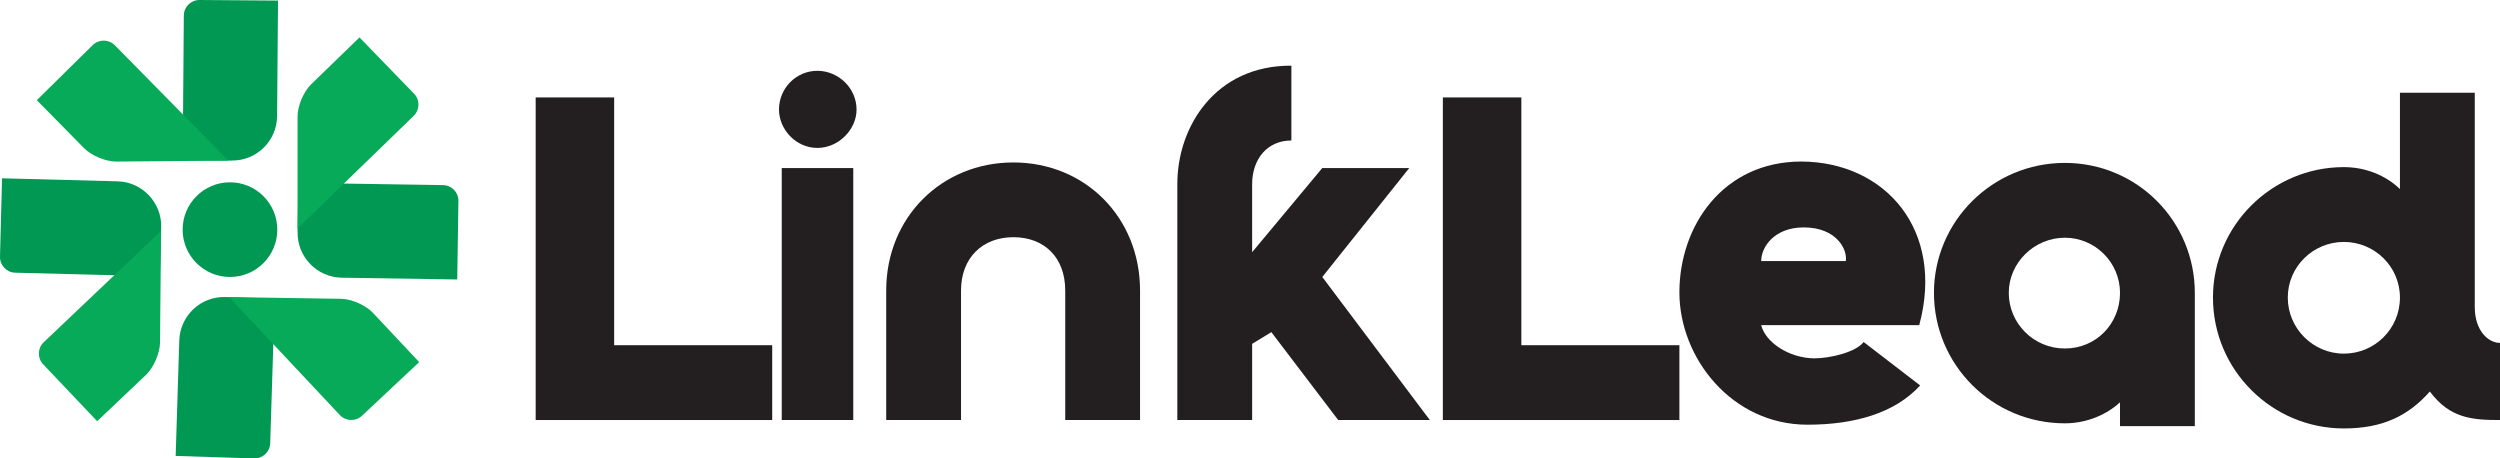 <?xml version="1.0" encoding="UTF-8"?>
<svg id="Layer_2" data-name="Layer 2" xmlns="http://www.w3.org/2000/svg" viewBox="0 0 380.27 69.72">
  <defs>
    <style>
      .cls-1 {
        fill: #07aa59;
      }

      .cls-2 {
        fill: #009852;
      }

      .cls-3 {
        fill: #231f20;
      }
    </style>
  </defs>
  <g id="Layer_1-2" data-name="Layer 1">
    <g>
      <g>
        <path class="cls-2" d="M35.28,24.43l-7.49-.06.17-22.01C27.97,1.05,29.04-.01,30.36,0l11.93.09-.14,17.57c-.03,3.76-3.1,6.79-6.87,6.76Z"/>
        <path class="cls-1" d="M34.74,24.43l-17.03.15c-1.59.01-3.8-.9-4.91-2.03l-7.2-7.31L14.1,6.86c.94-.92,2.44-.91,3.37.03l17.27,17.54Z"/>
      </g>
      <g>
        <path class="cls-2" d="M45.26,35.31l.12-7.49,22.01.34c1.32.02,2.36,1.1,2.34,2.42l-.18,11.93-17.57-.27c-3.76-.06-6.77-3.16-6.71-6.92Z"/>
        <path class="cls-1" d="M45.26,34.76v-17.03c-.01-1.59.92-3.79,2.06-4.9l7.36-7.14,8.3,8.56c.92.94.89,2.45-.05,3.37l-17.67,17.13Z"/>
      </g>
      <g>
        <path class="cls-2" d="M34.3,45.18l7.49.24-.69,22c-.04,1.31-1.14,2.35-2.46,2.31l-11.92-.38.55-17.57c.12-3.76,3.26-6.72,7.03-6.6Z"/>
        <path class="cls-1" d="M34.85,45.19l17.03.26c1.59.02,3.78.99,4.86,2.15l7.02,7.48-8.7,8.16c-.96.9-2.47.85-3.37-.11l-16.85-17.95Z"/>
      </g>
      <g>
        <path class="cls-2" d="M24.51,34.56l-.19,7.49-22-.57c-1.31-.03-2.35-1.13-2.32-2.44l.31-11.92,17.57.46c3.76.1,6.73,3.23,6.64,6.99Z"/>
        <path class="cls-1" d="M24.5,35.1l-.16,17.03c-.02,1.59-.97,3.78-2.12,4.88l-7.44,7.06-8.21-8.65c-.91-.95-.87-2.46.09-3.37l17.85-16.95Z"/>
      </g>
      <circle class="cls-2" cx="34.98" cy="34.93" r="7.2"/>
    </g>
    <g>
      <path class="cls-3" d="M81.47,14.82h11.95v37.69h24.04v11.38h-35.98V14.82Z"/>
      <path class="cls-3" d="M118.49,16.67c0-3.27,2.63-5.9,5.83-5.9s5.97,2.63,5.97,5.9c0,2.99-2.7,5.83-5.97,5.83s-5.83-2.84-5.83-5.83ZM118.91,25.56h10.88v38.33h-10.88V25.56Z"/>
      <path class="cls-3" d="M134.8,44.19c0-11.16,8.46-19.48,19.34-19.48s19.27,8.32,19.27,19.48v19.7h-11.38v-19.7c0-5.05-3.2-8.11-7.89-8.11s-7.96,3.13-7.96,8.11v19.7h-11.38v-19.7Z"/>
      <path class="cls-3" d="M217.49,63.89h-13.94l-10.17-13.37-2.92,1.78v11.59h-11.38V27.98c0-8.75,5.83-18.06,17.35-17.99v11.38c-3.63,0-5.97,2.77-5.97,6.68v10.31l10.67-12.8h13.23l-13.23,16.57,16.36,21.76Z"/>
      <path class="cls-3" d="M219.46,14.82h11.95v37.69h24.04v11.38h-35.98V14.82Z"/>
      <path class="cls-3" d="M255.45,44.48c0-10.17,6.68-19.91,18.56-19.91,12.8.07,21.83,10.45,17.92,24.89h-24.04c.64,2.56,4.12,4.98,8.04,5.05,2.56,0,6.47-1,7.54-2.49l8.6,6.61c-3.91,4.27-10.1,5.97-17.14,5.97-11.52,0-19.48-10.17-19.48-20.12ZM280.76,39.71c.28-1.78-1.42-5.12-6.4-5.12-4.48,0-6.47,2.99-6.47,5.12h12.87Z"/>
      <path class="cls-3" d="M294.17,44.55c0-10.88,8.89-19.77,19.91-19.77s19.77,8.89,19.77,19.77v20.27h-11.38v-3.63c-2.06,1.92-5.12,3.2-8.39,3.2-11.02,0-19.91-8.89-19.91-19.84ZM322.47,44.55c0-4.62-3.77-8.39-8.39-8.39s-8.53,3.77-8.53,8.39,3.77,8.46,8.53,8.46,8.39-3.77,8.39-8.46Z"/>
      <path class="cls-3" d="M336.61,45.26c0-10.95,8.96-19.84,19.91-19.84,3.34,0,6.4,1.28,8.53,3.34v-14.65h11.38v32.57c0,3.63,2.06,5.48,3.84,5.48v11.73c-4.12,0-7.61-.21-10.67-4.34-3.27,3.7-7.18,5.62-13.08,5.62-10.95,0-19.91-8.89-19.91-19.91ZM365.05,45.26c0-4.69-3.84-8.46-8.53-8.46s-8.53,3.77-8.53,8.46,3.84,8.53,8.53,8.53,8.53-3.77,8.53-8.53Z"/>
    </g>
  </g>
</svg>